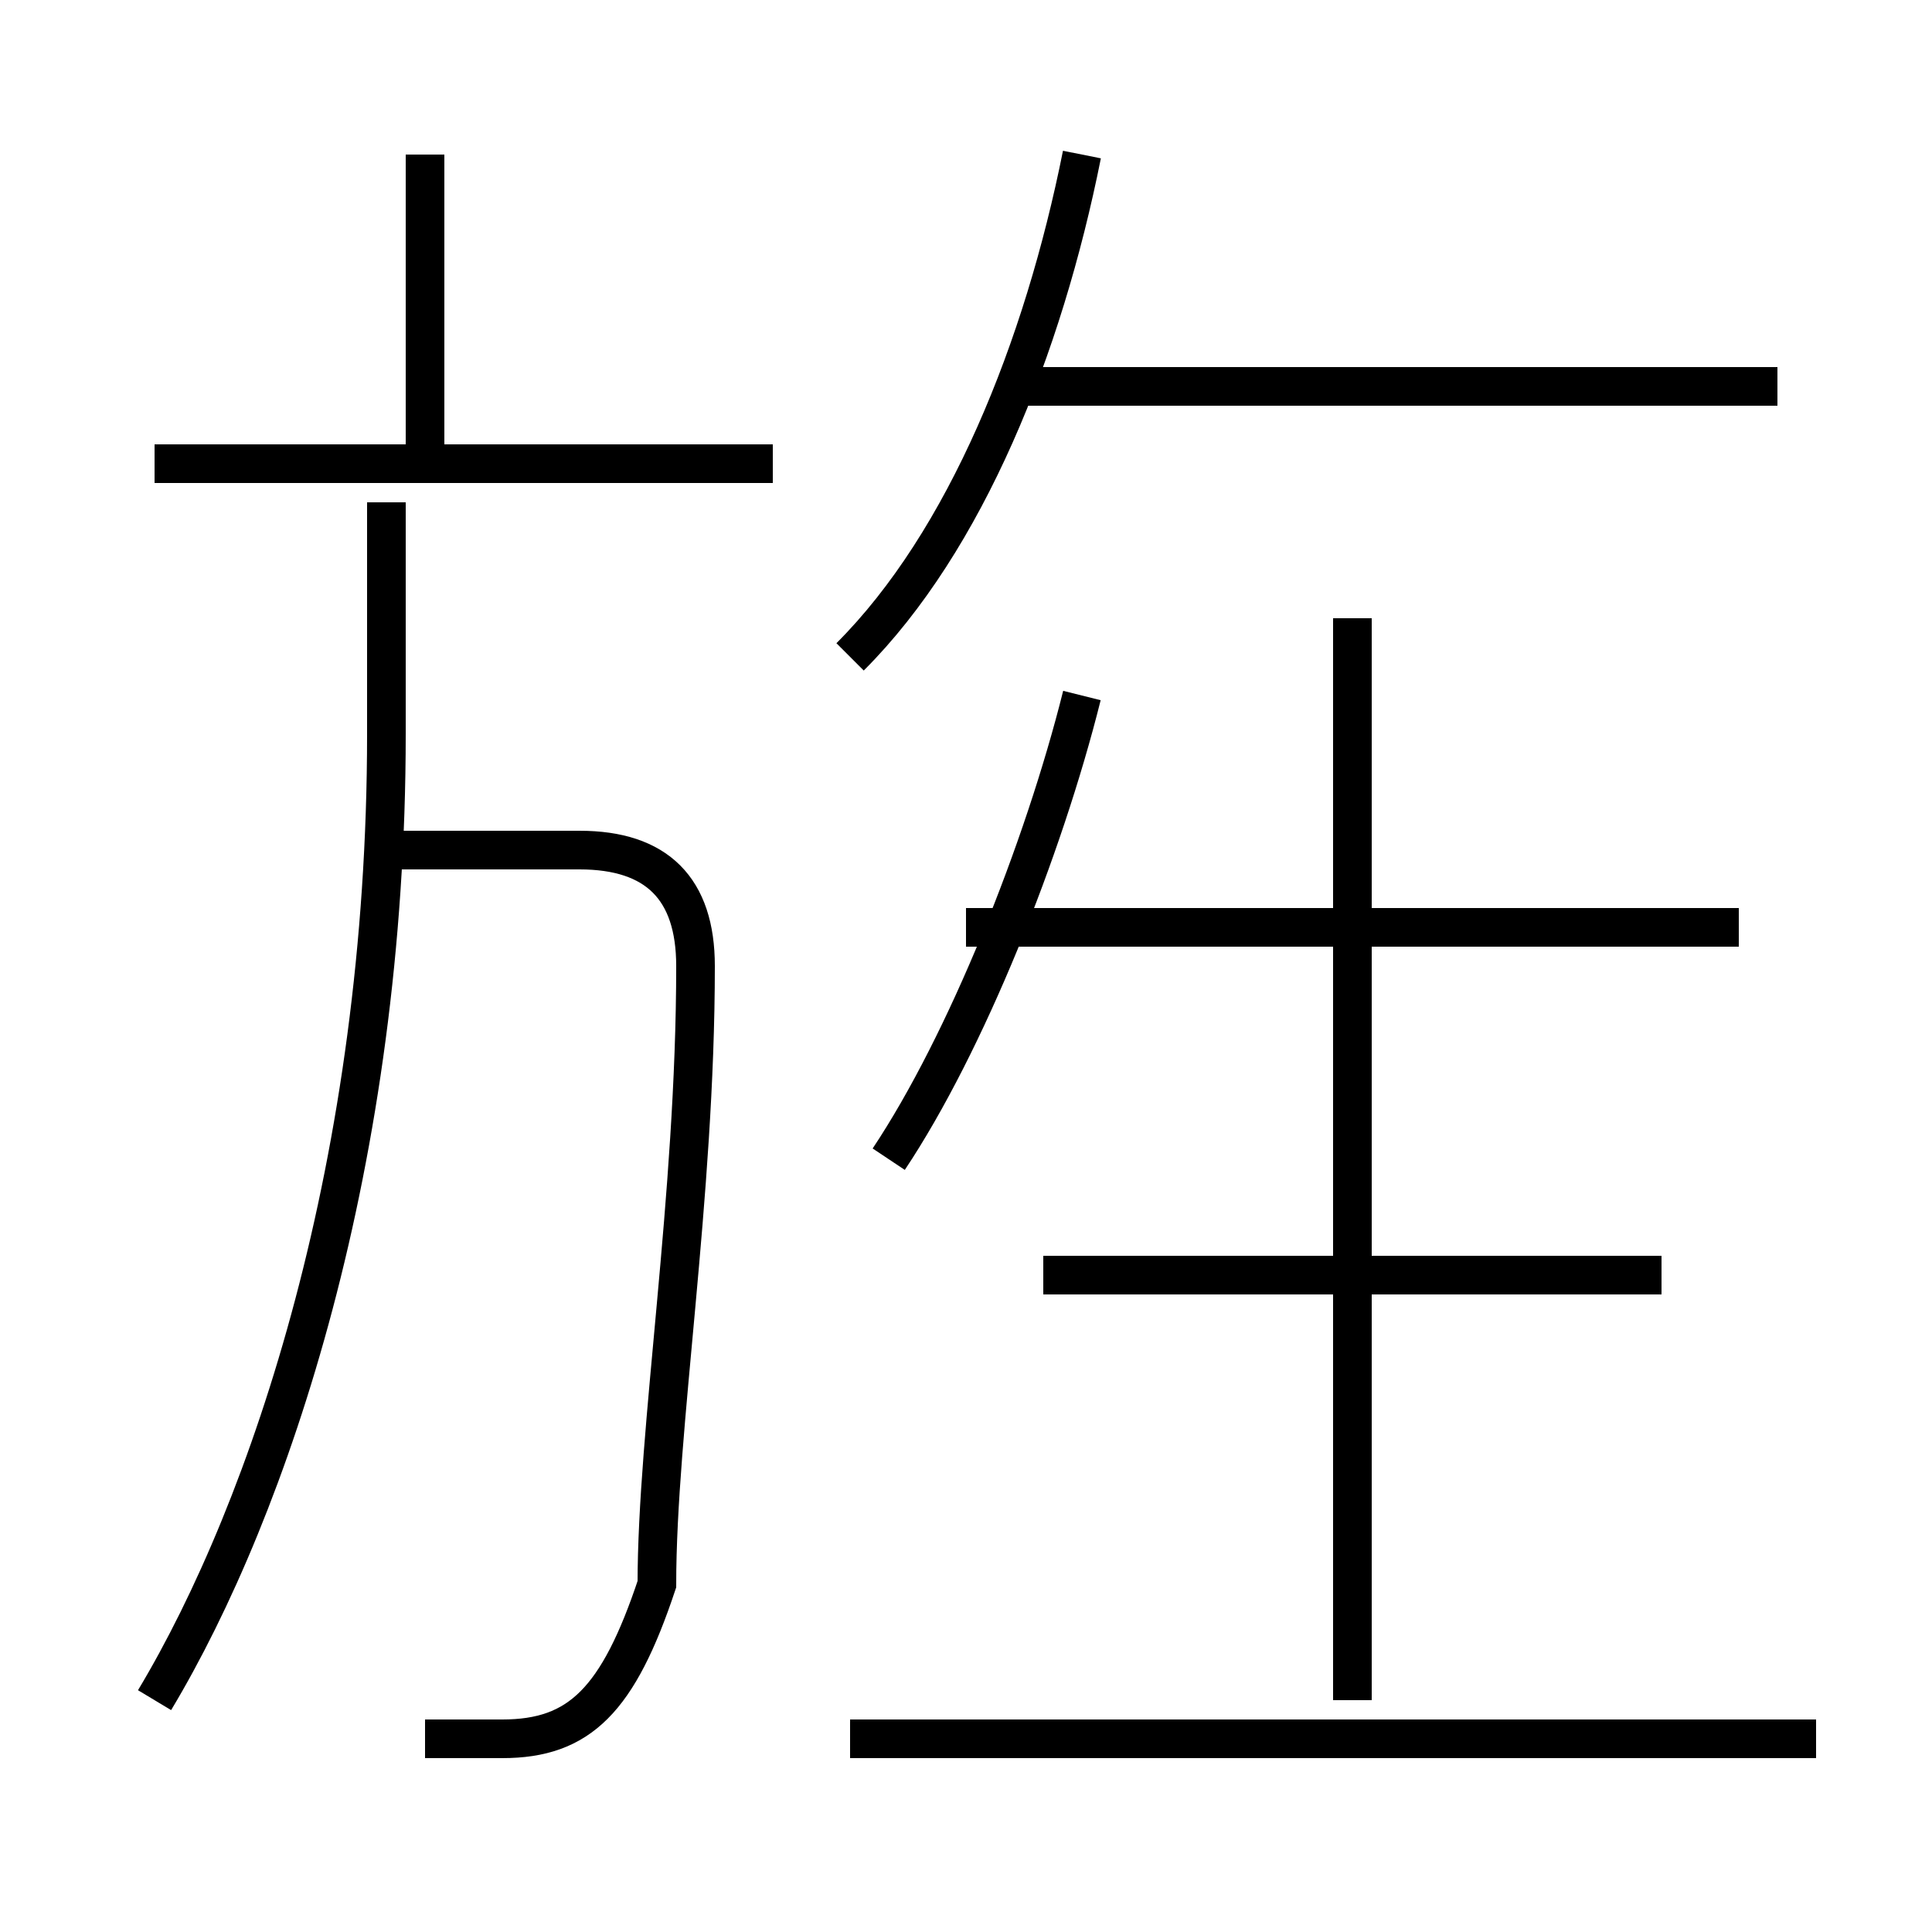 <?xml version='1.0' encoding='utf8'?>
<svg viewBox="0.0 -6.0 50.0 50.0" version="1.1" xmlns="http://www.w3.org/2000/svg">
<rect x="0.0" y="-6.0" width="50.0" height="50.0" fill="#808080" stroke="none"/>
<rect x="-1000" y="-1000" width="2000" height="2000" stroke="white" fill="white"/>
<g style="fill:white;stroke:#000000;  stroke-width:1">
<path d="M 4 0 C 7 -5 10 -14 10 -25 L 10 -31 M 11 1 C 11 1 12 1 13 1 C 15 1 16 0 17 -3 C 17 -7 18 -13 18 -19 C 18 -21 17 -22 15 -22 L 10 -22 M 47 1 L 22 1 M 20 -32 L 4 -32 M 23 -14 C 25 -17 27 -22 28 -26 M 43 -11 L 27 -11 M 11 -32 L 11 -40 M 35 0 L 35 -28 M 45 -20 L 25 -20 M 22 -27 C 25 -30 27 -35 28 -40 M 46 -34 L 26 -34" transform="translate(0.0 38.0)" />
</g>
</svg>